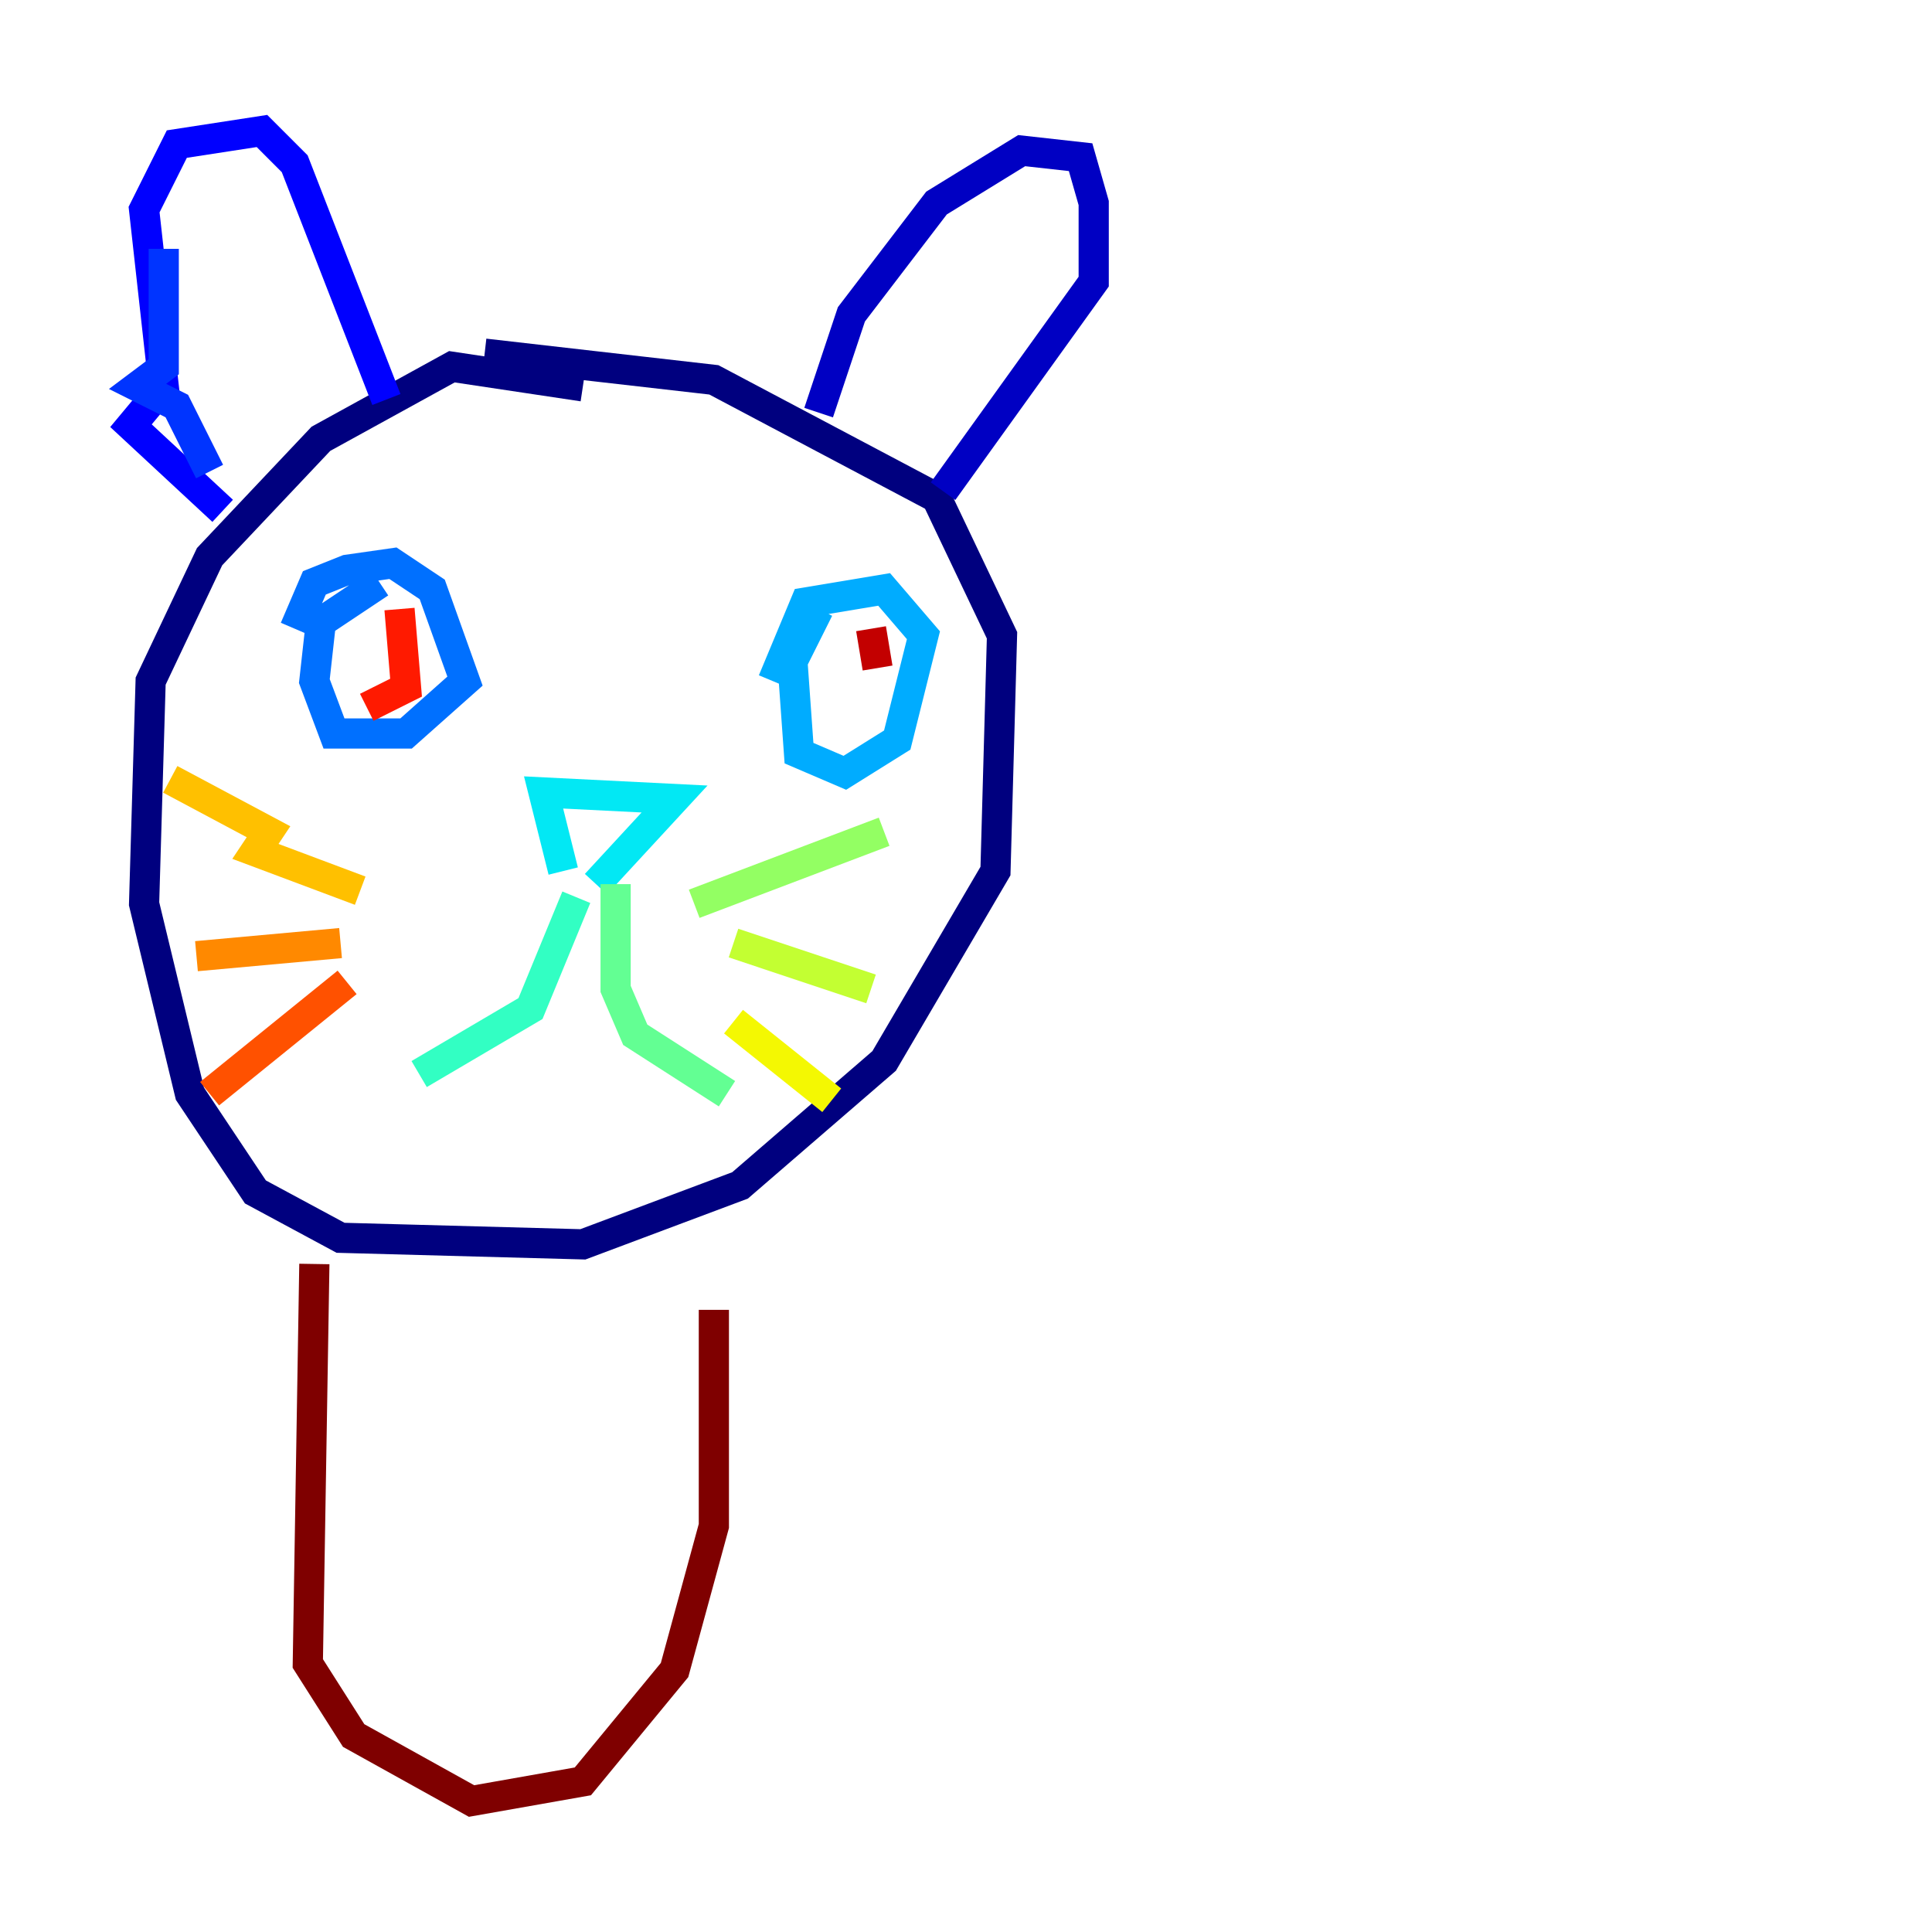 <?xml version="1.0" encoding="utf-8" ?>
<svg baseProfile="tiny" height="128" version="1.2" viewBox="0,0,128,128" width="128" xmlns="http://www.w3.org/2000/svg" xmlns:ev="http://www.w3.org/2001/xml-events" xmlns:xlink="http://www.w3.org/1999/xlink"><defs /><polyline fill="none" points="38.617,25.6 29.939,24.298 21.261,29.071 13.885,36.881 9.98,45.125 9.546,59.878 12.583,72.461 16.922,78.969 22.563,82.007 38.617,82.441 49.031,78.536 58.576,70.291 65.953,57.709 66.386,42.088 62.047,32.976 47.295,25.166 32.108,23.43" stroke="#00007f" stroke-width="2" /><polyline fill="none" points="54.237,27.336 56.407,20.827 62.047,13.451 67.688,9.98 71.593,10.414 72.461,13.451 72.461,18.658 62.481,32.542" stroke="#0000c3" stroke-width="2" /><polyline fill="none" points="14.752,33.844 8.678,28.203 10.848,25.6 9.546,13.885 11.715,9.546 17.356,8.678 19.525,10.848 25.6,26.468" stroke="#0000ff" stroke-width="2" /><polyline fill="none" points="13.885,31.241 11.715,26.902 9.112,25.6 10.848,24.298 10.848,16.488" stroke="#0034ff" stroke-width="2" /><polyline fill="none" points="19.525,41.654 20.827,38.617 22.997,37.749 26.034,37.315 28.637,39.051 30.807,45.125 26.902,48.597 22.129,48.597 20.827,45.125 21.261,41.22 25.166,38.617" stroke="#0070ff" stroke-width="2" /><polyline fill="none" points="51.2,45.125 53.37,39.919 58.576,39.051 61.18,42.088 59.444,49.031 55.973,51.2 52.936,49.898 52.502,43.824 54.237,40.352" stroke="#00acff" stroke-width="2" /><polyline fill="none" points="37.315,57.709 36.014,52.502 44.691,52.936 39.485,58.576" stroke="#02e8f4" stroke-width="2" /><polyline fill="none" points="38.183,59.444 35.146,66.82 27.77,71.159" stroke="#32ffc3" stroke-width="2" /><polyline fill="none" points="40.786,58.576 40.786,65.519 42.088,68.556 48.163,72.461" stroke="#63ff93" stroke-width="2" /><polyline fill="none" points="45.993,59.878 58.576,55.105" stroke="#93ff63" stroke-width="2" /><polyline fill="none" points="48.597,62.481 57.709,65.519" stroke="#c3ff32" stroke-width="2" /><polyline fill="none" points="48.597,67.688 55.105,72.895" stroke="#f4f802" stroke-width="2" /><polyline fill="none" points="23.864,59.01 16.922,56.407 17.79,55.105 11.281,51.634" stroke="#ffc000" stroke-width="2" /><polyline fill="none" points="22.563,62.481 13.017,63.349" stroke="#ff8900" stroke-width="2" /><polyline fill="none" points="22.997,65.085 13.885,72.461" stroke="#ff5100" stroke-width="2" /><polyline fill="none" points="26.468,40.352 26.902,45.559 24.298,46.861" stroke="#ff1a00" stroke-width="2" /><polyline fill="none" points="57.709,41.654 58.142,44.258" stroke="#c30000" stroke-width="2" /><polyline fill="none" points="20.827,83.742 20.393,110.21 23.43,114.983 31.241,119.322 38.617,118.02 44.691,110.644 47.295,101.098 47.295,86.78" stroke="#7f0000" stroke-width="2" /></svg>